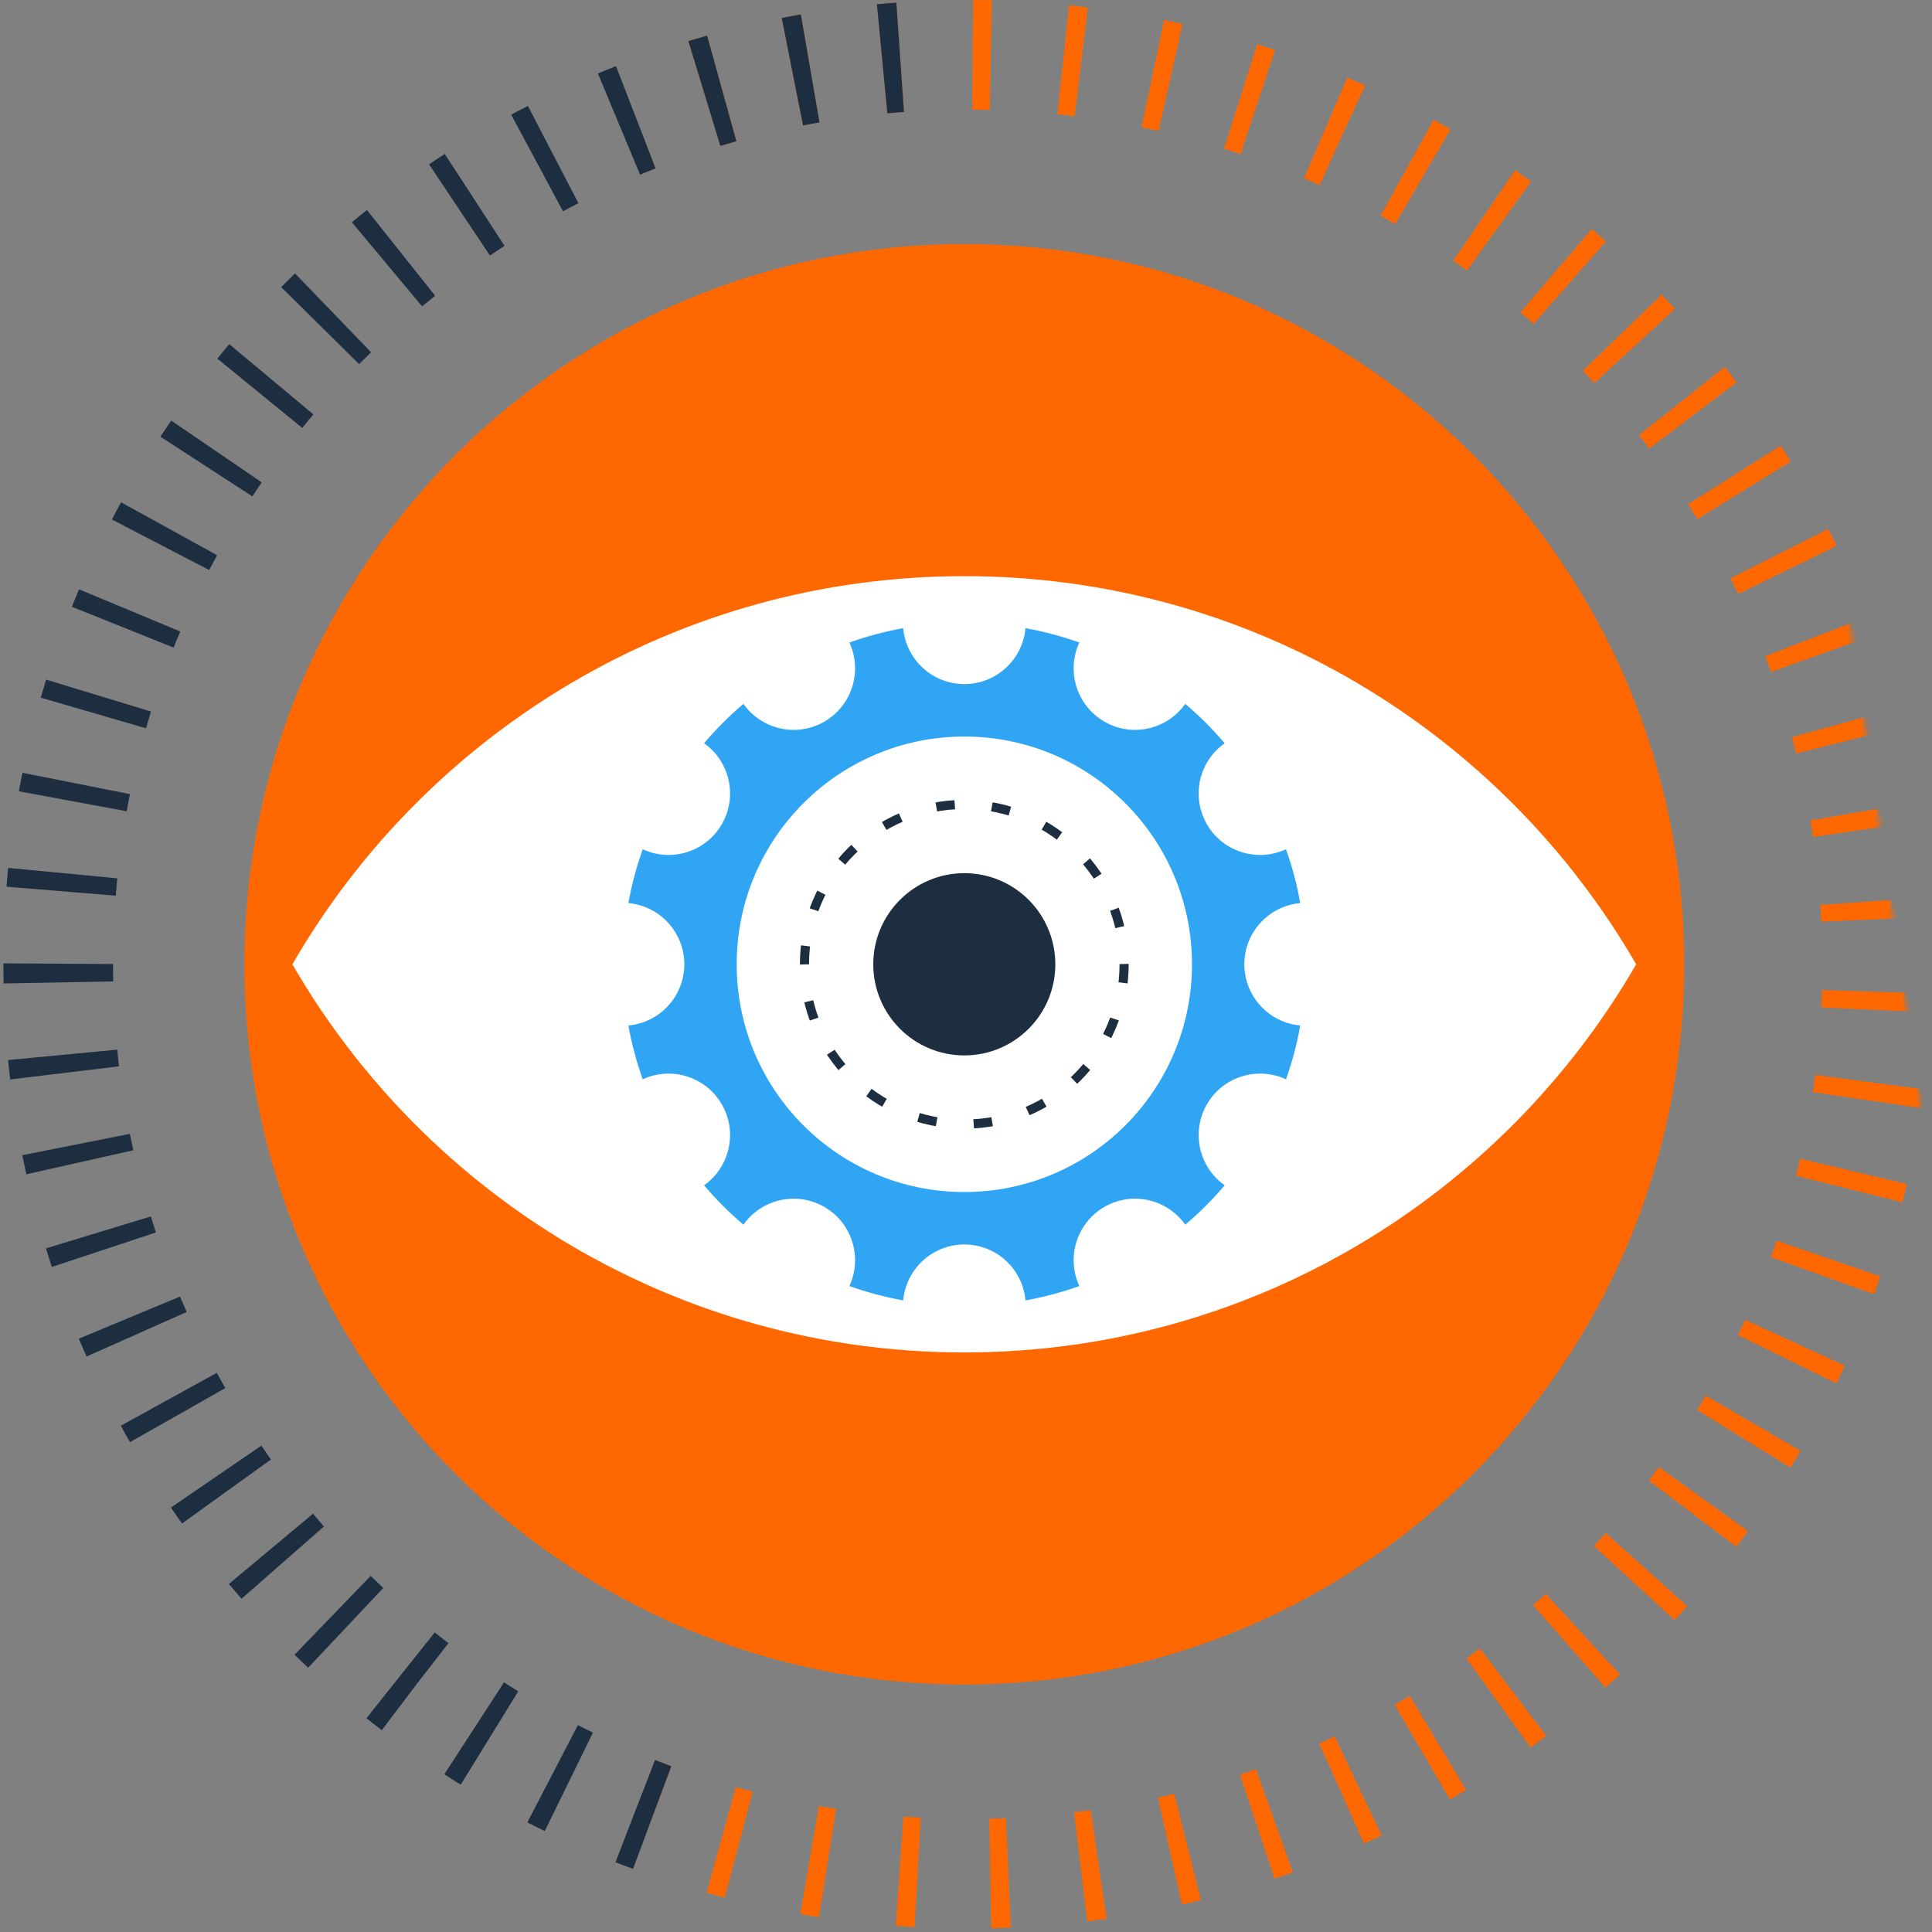 <?xml version="1.0" encoding="UTF-8" standalone="no"?>
<svg width="423px" height="423px" viewBox="0 0 423 423" version="1.1" xmlns="http://www.w3.org/2000/svg" xmlns:xlink="http://www.w3.org/1999/xlink">
    <rect x="0" y="0" width="423" height="423" fill="#808080" stroke="none"/>
    <!-- Generator: Sketch 46.2 (44496) - http://www.bohemiancoding.com/sketch -->
    <title>icon thin</title>
    <desc>Created with Sketch.</desc>
    <defs>
        <path d="M69.327,0 L311.327,0 L311.327,458 C169.418,455.86 65.643,455.623 -3.41060513e-13,457.29 C15.456,372.452 38.565,220.022 69.327,0 Z" id="path-1"></path>
        <polygon id="path-3" points="0 0 249 0 249 458 68.344 458"></polygon>
    </defs>
    <g id="Landing-Page" stroke="none" stroke-width="1" fill="none" fill-rule="evenodd">
        <g id="Version-3" transform="translate(-189, -5069)">
            <g id="section-3" transform="translate(-6, 4197)">
                <g id="slide---1" transform="translate(6, 700)">
                    <g id="bg">
                        <g id="illustration" transform="translate(0, 158)">
                            <g id="icon-thin" transform="translate(151, 0)">
                                <path d="M406.737,225.129 C406.737,312.199 336.177,382.807 249.127,382.807 C162.073,382.807 91.516,312.199 91.516,225.129 C91.516,138.054 162.073,67.445 249.127,67.445 C336.177,67.445 406.737,138.054 406.737,225.129" id="Fill-1" fill="#FF6800"></path>
                                <path d="M249.115,140.144 C186.246,140.144 131.372,174.347 102.017,225.128 C131.372,275.91 186.246,310.109 249.115,310.109 C312.011,310.109 366.853,275.91 396.235,225.128 C366.853,174.347 312.011,140.144 249.115,140.144" id="Fill-3" fill="#FFFFFF"></path>
                                <path d="M310.438,225.124 C310.438,218.115 315.819,212.333 322.672,211.729 C321.968,207.666 320.919,203.718 319.557,199.935 C313.294,202.851 305.751,200.538 302.24,194.47 C298.74,188.374 300.489,180.701 306.136,176.734 C303.489,173.623 300.61,170.733 297.499,168.111 C293.544,173.729 285.884,175.509 279.792,171.998 C273.722,168.485 271.406,160.919 274.321,154.673 C270.514,153.327 266.569,152.27 262.526,151.534 C261.918,158.394 256.147,163.78 249.139,163.78 C242.127,163.78 236.36,158.394 235.75,151.534 C231.687,152.27 227.746,153.327 223.967,154.673 C226.872,160.919 224.562,168.485 218.489,171.998 C212.409,175.509 204.732,173.729 200.774,168.111 C197.667,170.733 194.778,173.623 192.155,176.734 C197.769,180.701 199.555,188.374 196.031,194.468 C192.523,200.541 184.978,202.851 178.718,199.935 C177.377,203.718 176.314,207.666 175.58,211.729 C182.439,212.333 187.828,218.119 187.828,225.124 C187.828,232.131 182.439,237.915 175.58,238.52 C176.314,242.582 177.377,246.526 178.718,250.308 C184.974,247.397 192.523,249.71 196.031,255.782 C199.557,261.874 197.769,269.547 192.155,273.514 C194.778,276.625 197.667,279.515 200.774,282.137 C204.732,276.521 212.409,274.733 218.489,278.252 C224.567,281.764 226.872,289.326 223.967,295.577 C227.746,296.923 231.687,297.979 235.75,298.718 C236.36,291.853 242.131,286.469 249.139,286.469 C256.151,286.469 261.918,291.85 262.526,298.718 C266.569,297.979 270.514,296.923 274.321,295.577 C271.406,289.326 273.722,281.764 279.792,278.252 C285.884,274.732 293.544,276.52 297.499,282.137 C300.643,279.515 303.493,276.625 306.144,273.514 C300.497,269.547 298.744,261.872 302.24,255.782 C305.751,249.709 313.294,247.397 319.561,250.308 C320.919,246.526 321.968,242.582 322.672,238.52 C315.819,237.915 310.438,232.131 310.438,225.124 M249.139,274.99 C221.603,274.99 199.296,252.673 199.296,225.124 C199.296,197.581 221.603,175.261 249.139,175.261 C276.674,175.261 298.98,197.581 298.98,225.124 C298.98,252.673 276.674,274.99 249.139,274.99" id="Fill-5" fill="#2FA5F4"></path>
                                <path d="M269.055,225.13 C269.055,236.155 260.135,245.077 249.138,245.077 C238.132,245.077 229.197,236.155 229.197,225.13 C229.197,214.102 238.132,205.175 249.138,205.175 C260.135,205.175 269.055,214.102 269.055,225.13" id="Fill-7" fill="#1C2E3F"></path>
                                <path d="M284.121,225.126 C284.121,244.453 268.453,260.12 249.126,260.12 C229.8,260.12 214.132,244.453 214.132,225.126 C214.132,205.799 229.8,190.131 249.126,190.131 C268.453,190.131 284.121,205.799 284.121,225.126 Z" id="Stroke-11" stroke="#1C2E3F" stroke-width="2" stroke-dasharray="4.071,8.141"></path>
                                <g id="Group-2" transform="translate(245.5, 229) scale(-1, 1) translate(-245.5, -229) ">
                                    <g id="dashed-orange">
                                        <mask id="mask-2" fill="white">
                                            <use xlink:href="#path-1"></use>
                                        </mask>
                                        <g id="Rectangle-6" transform="translate(155.664, 229) scale(-1, 1) translate(-155.664, -229) "></g>
                                        <path d="M440.252,225.126 C440.252,335.101 351.1,424.252 241.126,424.252 C131.151,424.252 42,335.101 42,225.126 C42,115.151 131.151,26 241.126,26 C351.1,26 440.252,115.151 440.252,225.126 Z" stroke="#FF6800" stroke-width="24" stroke-dasharray="3.972,15.888" mask="url(#mask-2)"></path>
                                    </g>
                                    <g id="dashed-orange" transform="translate(242, 0)">
                                        <mask id="mask-4" fill="white">
                                            <use xlink:href="#path-3"></use>
                                        </mask>
                                        <g id="Rectangle-6"></g>
                                        <path d="M198.252,225.126 C198.252,335.101 109.1,424.252 -0.874,424.252 C-110.849,424.252 -200,335.101 -200,225.126 C-200,115.151 -110.849,26 -0.874,26 C109.1,26 198.252,115.151 198.252,225.126 Z" stroke="#1C2E3F" stroke-width="24" stroke-dasharray="3.972,15.888" mask="url(#mask-4)"></path>
                                    </g>
                                </g>
                            </g>
                        </g>
                    </g>
                </g>
            </g>
        </g>
    </g>
</svg>
